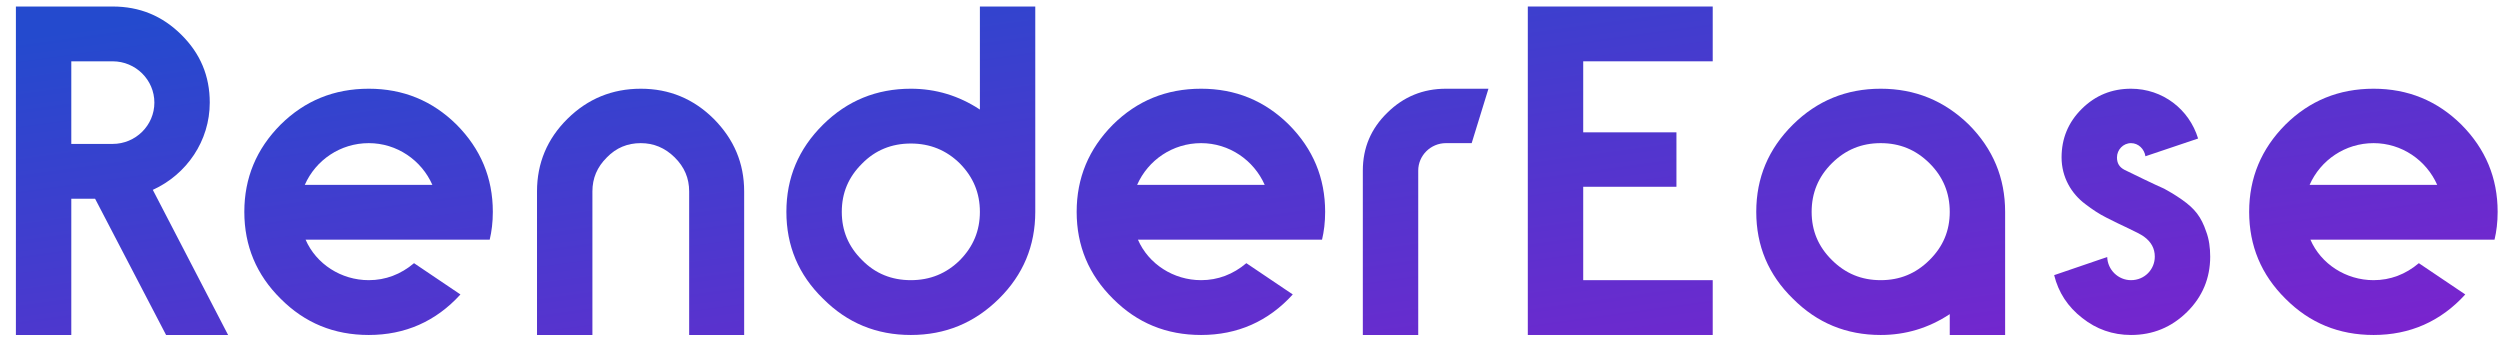 <svg width="137" height="19" viewBox="0 0 137 19" fill="none" xmlns="http://www.w3.org/2000/svg">
<path d="M11.495 5.623C11.495 7.717 10.234 9.558 8.374 10.404L12.5 18.357H9.101L5.211 10.89H3.907V18.357H0.871V0.357H6.173C7.648 0.357 8.888 0.864 9.935 1.901C10.982 2.937 11.495 4.164 11.495 5.623ZM3.907 7.887H6.173C7.434 7.887 8.46 6.871 8.46 5.623C8.46 4.375 7.434 3.36 6.173 3.36H3.907V7.887Z" fill="url(#paint0_linear_38_1044)"/>
<path d="M20.209 4.862C22.09 4.862 23.693 5.518 25.019 6.829C26.344 8.162 27.007 9.748 27.007 11.609C27.007 12.18 26.942 12.688 26.836 13.132H16.746C17.323 14.465 18.691 15.353 20.209 15.353C21.128 15.353 21.962 15.036 22.689 14.422L25.232 16.136C23.886 17.616 22.197 18.357 20.209 18.357C18.306 18.357 16.703 17.701 15.377 16.368C14.052 15.057 13.389 13.471 13.389 11.609C13.389 9.748 14.052 8.162 15.377 6.829C16.703 5.518 18.306 4.862 20.209 4.862ZM16.703 10.129H23.693C23.095 8.775 21.748 7.844 20.209 7.844C18.648 7.844 17.301 8.775 16.703 10.129Z" fill="url(#paint1_linear_38_1044)"/>
<path d="M35.115 4.862C36.675 4.862 38.001 5.412 39.112 6.512C40.224 7.633 40.78 8.944 40.78 10.488V18.357H37.766V10.488C37.766 9.769 37.509 9.156 36.975 8.627C36.44 8.098 35.82 7.844 35.115 7.844C34.388 7.844 33.768 8.098 33.255 8.627C32.721 9.156 32.464 9.769 32.464 10.488V18.357H29.428V10.488C29.428 8.944 29.984 7.612 31.096 6.512C32.208 5.412 33.554 4.862 35.115 4.862Z" fill="url(#paint2_linear_38_1044)"/>
<path d="M53.698 6.004V0.357H56.733V11.609C56.733 13.471 56.07 15.057 54.745 16.368C53.398 17.701 51.795 18.357 49.914 18.357C48.033 18.357 46.429 17.701 45.104 16.368C43.757 15.057 43.094 13.471 43.094 11.609C43.094 9.748 43.757 8.162 45.104 6.829C46.429 5.518 48.033 4.862 49.914 4.862C51.282 4.862 52.543 5.243 53.698 6.004ZM47.242 14.253C47.968 14.994 48.866 15.353 49.914 15.353C50.961 15.353 51.859 14.994 52.607 14.253C53.334 13.513 53.698 12.646 53.698 11.609C53.698 10.573 53.334 9.706 52.607 8.965C51.859 8.225 50.961 7.865 49.914 7.865C48.866 7.865 47.968 8.225 47.242 8.965C46.493 9.706 46.13 10.573 46.13 11.609C46.13 12.646 46.493 13.513 47.242 14.253Z" fill="url(#paint3_linear_38_1044)"/>
<path d="M65.821 4.862C67.702 4.862 69.305 5.518 70.63 6.829C71.956 8.162 72.618 9.748 72.618 11.609C72.618 12.18 72.554 12.688 72.448 13.132H62.358C62.935 14.465 64.303 15.353 65.821 15.353C66.74 15.353 67.573 15.036 68.3 14.422L70.844 16.136C69.498 17.616 67.809 18.357 65.821 18.357C63.918 18.357 62.315 17.701 60.989 16.368C59.664 15.057 59.001 13.471 59.001 11.609C59.001 9.748 59.664 8.162 60.989 6.829C62.315 5.518 63.918 4.862 65.821 4.862ZM62.315 10.129H69.305C68.707 8.775 67.36 7.844 65.821 7.844C64.26 7.844 62.913 8.775 62.315 10.129Z" fill="url(#paint4_linear_38_1044)"/>
<path d="M77.719 18.357H74.683V9.346C74.683 8.098 75.132 7.041 76.03 6.173C76.907 5.306 77.975 4.862 79.237 4.862H81.567L80.648 7.844H79.237C78.403 7.844 77.719 8.521 77.719 9.346V18.357Z" fill="url(#paint5_linear_38_1044)"/>
<path d="M91.869 10.235H86.76V15.353H93.857V18.357H83.724V0.357H93.857V3.36H86.76V7.252H91.869V10.235Z" fill="url(#paint6_linear_38_1044)"/>
<path d="M98.252 6.829C99.578 5.518 101.181 4.862 103.062 4.862C104.943 4.862 106.547 5.518 107.893 6.829C109.219 8.162 109.881 9.748 109.881 11.609V18.357H106.846V17.215C105.691 17.976 104.43 18.357 103.062 18.357C101.181 18.357 99.578 17.701 98.252 16.368C96.906 15.057 96.243 13.471 96.243 11.609C96.243 9.748 96.906 8.162 98.252 6.829ZM100.39 14.253C101.138 14.994 102.015 15.353 103.062 15.353C104.11 15.353 104.986 14.994 105.734 14.253C106.482 13.513 106.846 12.646 106.846 11.609C106.846 10.573 106.482 9.685 105.734 8.944C104.986 8.204 104.11 7.844 103.062 7.844C102.015 7.844 101.138 8.204 100.39 8.944C99.642 9.685 99.278 10.573 99.278 11.609C99.278 12.646 99.642 13.513 100.39 14.253Z" fill="url(#paint7_linear_38_1044)"/>
<path d="M116.416 9.304C116.844 9.515 118.105 10.129 118.596 10.34C118.874 10.488 119.195 10.679 119.558 10.932C120.285 11.44 120.627 11.884 120.905 12.709C121.055 13.111 121.119 13.576 121.119 14.063C121.119 15.247 120.691 16.263 119.858 17.088C119.003 17.934 117.977 18.357 116.779 18.357C115.775 18.357 114.877 18.039 114.107 17.426C113.316 16.813 112.803 16.03 112.568 15.078L115.475 14.084C115.497 14.782 116.074 15.353 116.779 15.353C117.528 15.353 118.083 14.761 118.083 14.063C118.083 13.619 117.891 13.259 117.485 12.963C117.164 12.73 116.202 12.329 115.433 11.927C115.048 11.736 114.663 11.482 114.278 11.186C113.509 10.615 112.974 9.706 112.974 8.627C112.974 7.591 113.338 6.702 114.086 5.962C114.834 5.222 115.732 4.862 116.779 4.862C118.511 4.862 119.965 5.983 120.456 7.591L117.57 8.563C117.506 8.162 117.186 7.844 116.779 7.844C116.352 7.844 116.01 8.204 116.01 8.627C116.01 8.944 116.138 9.156 116.416 9.304Z" fill="url(#paint8_linear_38_1044)"/>
<path d="M130.073 4.862C131.954 4.862 133.558 5.518 134.883 6.829C136.208 8.162 136.871 9.748 136.871 11.609C136.871 12.18 136.807 12.688 136.7 13.132H126.61C127.187 14.465 128.555 15.353 130.073 15.353C130.992 15.353 131.826 15.036 132.553 14.422L135.097 16.136C133.75 17.616 132.061 18.357 130.073 18.357C128.171 18.357 126.567 17.701 125.242 16.368C123.917 15.057 123.254 13.471 123.254 11.609C123.254 9.748 123.917 8.162 125.242 6.829C126.567 5.518 128.171 4.862 130.073 4.862ZM126.567 10.129H133.558C132.959 8.775 131.612 7.844 130.073 7.844C128.513 7.844 127.166 8.775 126.567 10.129Z" fill="url(#paint9_linear_38_1044)"/>
<defs>
<linearGradient id="paint0_linear_38_1044" x1="0.871" y1="2.067" x2="5.44" y2="35.303" gradientUnits="userSpaceOnUse">
<stop stop-color="#244ACE"/>
<stop offset="1" stop-color="#7924CE"/>
</linearGradient>
<linearGradient id="paint1_linear_38_1044" x1="0.871" y1="2.067" x2="5.44" y2="35.303" gradientUnits="userSpaceOnUse">
<stop stop-color="#244ACE"/>
<stop offset="1" stop-color="#7924CE"/>
</linearGradient>
<linearGradient id="paint2_linear_38_1044" x1="0.871" y1="2.067" x2="5.44" y2="35.303" gradientUnits="userSpaceOnUse">
<stop stop-color="#244ACE"/>
<stop offset="1" stop-color="#7924CE"/>
</linearGradient>
<linearGradient id="paint3_linear_38_1044" x1="0.871" y1="2.067" x2="5.44" y2="35.303" gradientUnits="userSpaceOnUse">
<stop stop-color="#244ACE"/>
<stop offset="1" stop-color="#7924CE"/>
</linearGradient>
<linearGradient id="paint4_linear_38_1044" x1="0.871" y1="2.067" x2="5.44" y2="35.303" gradientUnits="userSpaceOnUse">
<stop stop-color="#244ACE"/>
<stop offset="1" stop-color="#7924CE"/>
</linearGradient>
<linearGradient id="paint5_linear_38_1044" x1="0.871" y1="2.067" x2="5.44" y2="35.303" gradientUnits="userSpaceOnUse">
<stop stop-color="#244ACE"/>
<stop offset="1" stop-color="#7924CE"/>
</linearGradient>
<linearGradient id="paint6_linear_38_1044" x1="0.871" y1="2.067" x2="5.44" y2="35.303" gradientUnits="userSpaceOnUse">
<stop stop-color="#244ACE"/>
<stop offset="1" stop-color="#7924CE"/>
</linearGradient>
<linearGradient id="paint7_linear_38_1044" x1="0.871" y1="2.067" x2="5.44" y2="35.303" gradientUnits="userSpaceOnUse">
<stop stop-color="#244ACE"/>
<stop offset="1" stop-color="#7924CE"/>
</linearGradient>
<linearGradient id="paint8_linear_38_1044" x1="0.871" y1="2.067" x2="5.44" y2="35.303" gradientUnits="userSpaceOnUse">
<stop stop-color="#244ACE"/>
<stop offset="1" stop-color="#7924CE"/>
</linearGradient>
<linearGradient id="paint9_linear_38_1044" x1="0.871" y1="2.067" x2="5.44" y2="35.303" gradientUnits="userSpaceOnUse">
<stop stop-color="#244ACE"/>
<stop offset="1" stop-color="#7924CE"/>
</linearGradient>
</defs>
</svg>

